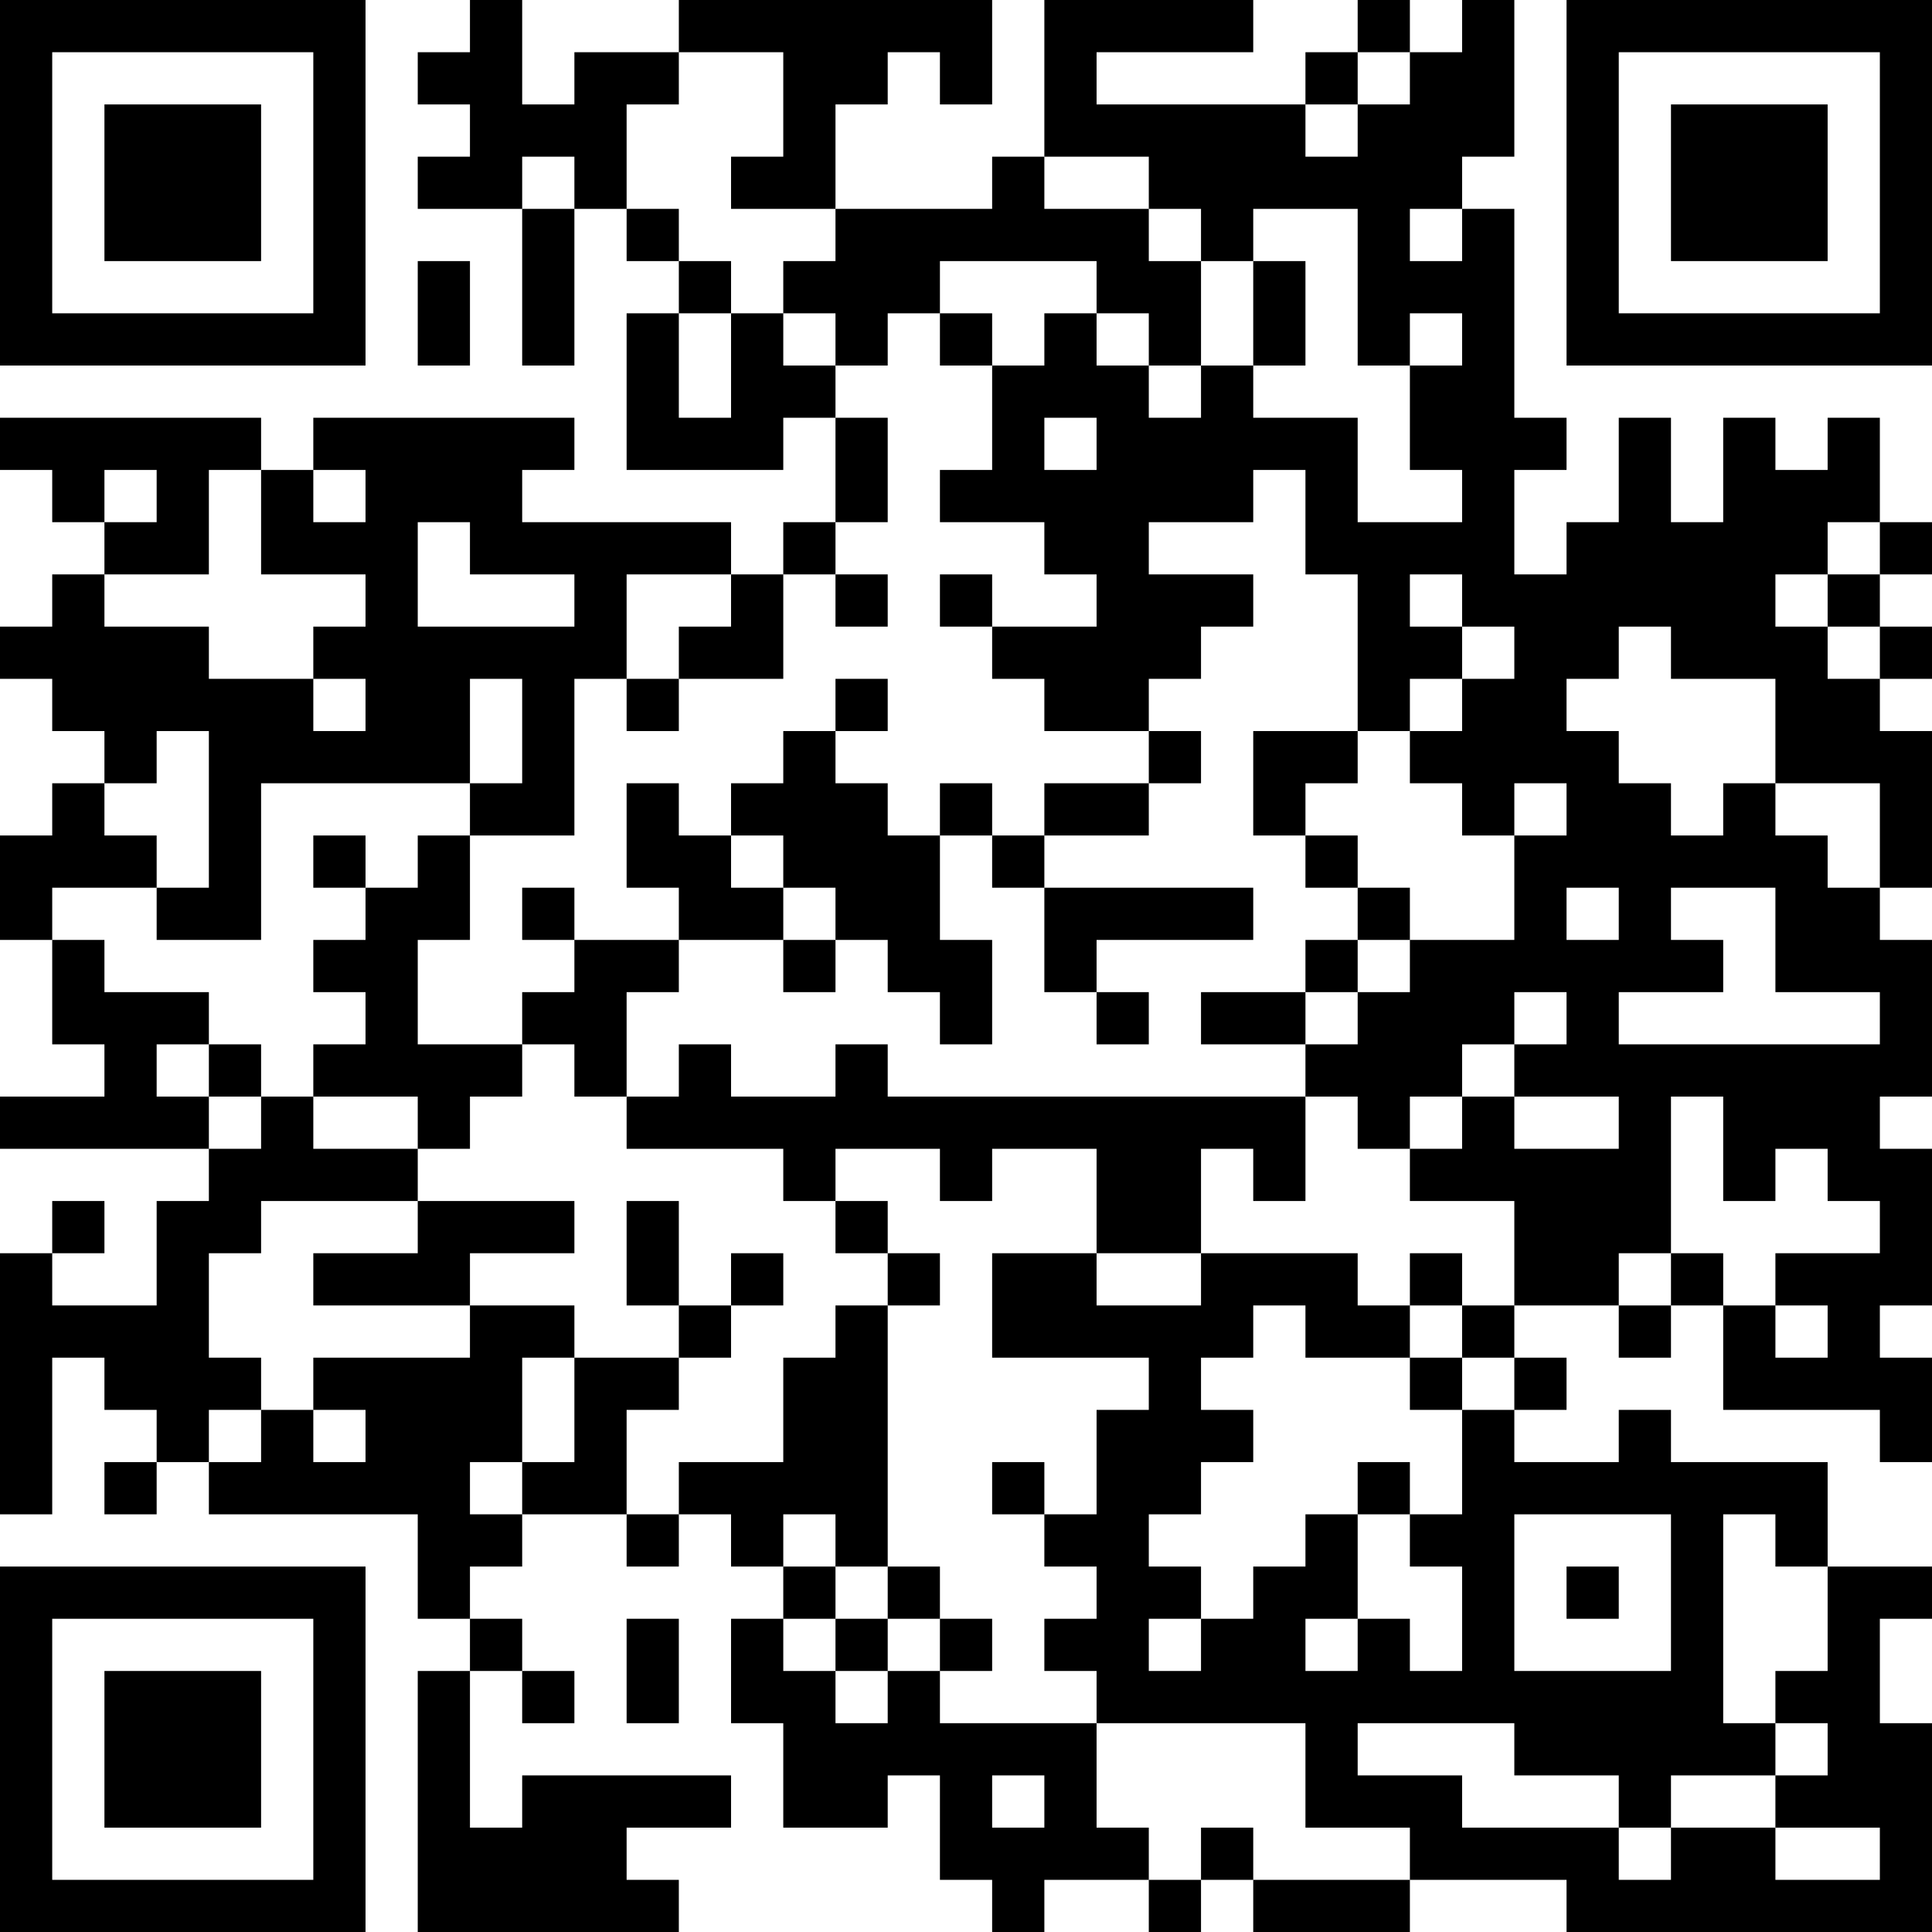 <?xml version="1.0" encoding="UTF-8"?>
<svg xmlns="http://www.w3.org/2000/svg" version="1.1" width="250" height="250" viewBox="0 0 250 250"><rect x="0" y="0" width="250" height="250" fill="#ffffff"/><g transform="scale(6.757)"><g transform="translate(0,0)"><path fill-rule="evenodd" d="M9 0L9 1L8 1L8 2L9 2L9 3L8 3L8 4L10 4L10 7L11 7L11 4L12 4L12 5L13 5L13 6L12 6L12 9L15 9L15 8L16 8L16 10L15 10L15 11L14 11L14 10L10 10L10 9L11 9L11 8L6 8L6 9L5 9L5 8L0 8L0 9L1 9L1 10L2 10L2 11L1 11L1 12L0 12L0 13L1 13L1 14L2 14L2 15L1 15L1 16L0 16L0 18L1 18L1 20L2 20L2 21L0 21L0 22L4 22L4 23L3 23L3 25L1 25L1 24L2 24L2 23L1 23L1 24L0 24L0 29L1 29L1 26L2 26L2 27L3 27L3 28L2 28L2 29L3 29L3 28L4 28L4 29L8 29L8 31L9 31L9 32L8 32L8 37L13 37L13 36L12 36L12 35L14 35L14 34L10 34L10 35L9 35L9 32L10 32L10 33L11 33L11 32L10 32L10 31L9 31L9 30L10 30L10 29L12 29L12 30L13 30L13 29L14 29L14 30L15 30L15 31L14 31L14 33L15 33L15 35L17 35L17 34L18 34L18 36L19 36L19 37L20 37L20 36L22 36L22 37L23 37L23 36L24 36L24 37L27 37L27 36L30 36L30 37L37 37L37 33L36 33L36 31L37 31L37 30L35 30L35 28L32 28L32 27L31 27L31 28L29 28L29 27L30 27L30 26L29 26L29 25L31 25L31 26L32 26L32 25L33 25L33 27L36 27L36 28L37 28L37 26L36 26L36 25L37 25L37 22L36 22L36 21L37 21L37 18L36 18L36 17L37 17L37 14L36 14L36 13L37 13L37 12L36 12L36 11L37 11L37 10L36 10L36 8L35 8L35 9L34 9L34 8L33 8L33 10L32 10L32 8L31 8L31 10L30 10L30 11L29 11L29 9L30 9L30 8L29 8L29 4L28 4L28 3L29 3L29 0L28 0L28 1L27 1L27 0L26 0L26 1L25 1L25 2L21 2L21 1L24 1L24 0L20 0L20 3L19 3L19 4L16 4L16 2L17 2L17 1L18 1L18 2L19 2L19 0L13 0L13 1L11 1L11 2L10 2L10 0ZM13 1L13 2L12 2L12 4L13 4L13 5L14 5L14 6L13 6L13 8L14 8L14 6L15 6L15 7L16 7L16 8L17 8L17 10L16 10L16 11L15 11L15 13L13 13L13 12L14 12L14 11L12 11L12 13L11 13L11 16L9 16L9 15L10 15L10 13L9 13L9 15L5 15L5 18L3 18L3 17L4 17L4 14L3 14L3 15L2 15L2 16L3 16L3 17L1 17L1 18L2 18L2 19L4 19L4 20L3 20L3 21L4 21L4 22L5 22L5 21L6 21L6 22L8 22L8 23L5 23L5 24L4 24L4 26L5 26L5 27L4 27L4 28L5 28L5 27L6 27L6 28L7 28L7 27L6 27L6 26L9 26L9 25L11 25L11 26L10 26L10 28L9 28L9 29L10 29L10 28L11 28L11 26L13 26L13 27L12 27L12 29L13 29L13 28L15 28L15 26L16 26L16 25L17 25L17 30L16 30L16 29L15 29L15 30L16 30L16 31L15 31L15 32L16 32L16 33L17 33L17 32L18 32L18 33L21 33L21 35L22 35L22 36L23 36L23 35L24 35L24 36L27 36L27 35L25 35L25 33L21 33L21 32L20 32L20 31L21 31L21 30L20 30L20 29L21 29L21 27L22 27L22 26L19 26L19 24L21 24L21 25L23 25L23 24L26 24L26 25L27 25L27 26L25 26L25 25L24 25L24 26L23 26L23 27L24 27L24 28L23 28L23 29L22 29L22 30L23 30L23 31L22 31L22 32L23 32L23 31L24 31L24 30L25 30L25 29L26 29L26 31L25 31L25 32L26 32L26 31L27 31L27 32L28 32L28 30L27 30L27 29L28 29L28 27L29 27L29 26L28 26L28 25L29 25L29 23L27 23L27 22L28 22L28 21L29 21L29 22L31 22L31 21L29 21L29 20L30 20L30 19L29 19L29 20L28 20L28 21L27 21L27 22L26 22L26 21L25 21L25 20L26 20L26 19L27 19L27 18L29 18L29 16L30 16L30 15L29 15L29 16L28 16L28 15L27 15L27 14L28 14L28 13L29 13L29 12L28 12L28 11L27 11L27 12L28 12L28 13L27 13L27 14L26 14L26 11L25 11L25 9L24 9L24 10L22 10L22 11L24 11L24 12L23 12L23 13L22 13L22 14L20 14L20 13L19 13L19 12L21 12L21 11L20 11L20 10L18 10L18 9L19 9L19 7L20 7L20 6L21 6L21 7L22 7L22 8L23 8L23 7L24 7L24 8L26 8L26 10L28 10L28 9L27 9L27 7L28 7L28 6L27 6L27 7L26 7L26 4L24 4L24 5L23 5L23 4L22 4L22 3L20 3L20 4L22 4L22 5L23 5L23 7L22 7L22 6L21 6L21 5L18 5L18 6L17 6L17 7L16 7L16 6L15 6L15 5L16 5L16 4L14 4L14 3L15 3L15 1ZM26 1L26 2L25 2L25 3L26 3L26 2L27 2L27 1ZM10 3L10 4L11 4L11 3ZM27 4L27 5L28 5L28 4ZM8 5L8 7L9 7L9 5ZM24 5L24 7L25 7L25 5ZM18 6L18 7L19 7L19 6ZM20 8L20 9L21 9L21 8ZM2 9L2 10L3 10L3 9ZM4 9L4 11L2 11L2 12L4 12L4 13L6 13L6 14L7 14L7 13L6 13L6 12L7 12L7 11L5 11L5 9ZM6 9L6 10L7 10L7 9ZM8 10L8 12L11 12L11 11L9 11L9 10ZM35 10L35 11L34 11L34 12L35 12L35 13L36 13L36 12L35 12L35 11L36 11L36 10ZM16 11L16 12L17 12L17 11ZM18 11L18 12L19 12L19 11ZM31 12L31 13L30 13L30 14L31 14L31 15L32 15L32 16L33 16L33 15L34 15L34 16L35 16L35 17L36 17L36 15L34 15L34 13L32 13L32 12ZM12 13L12 14L13 14L13 13ZM16 13L16 14L15 14L15 15L14 15L14 16L13 16L13 15L12 15L12 17L13 17L13 18L11 18L11 17L10 17L10 18L11 18L11 19L10 19L10 20L8 20L8 18L9 18L9 16L8 16L8 17L7 17L7 16L6 16L6 17L7 17L7 18L6 18L6 19L7 19L7 20L6 20L6 21L8 21L8 22L9 22L9 21L10 21L10 20L11 20L11 21L12 21L12 22L15 22L15 23L16 23L16 24L17 24L17 25L18 25L18 24L17 24L17 23L16 23L16 22L18 22L18 23L19 23L19 22L21 22L21 24L23 24L23 22L24 22L24 23L25 23L25 21L17 21L17 20L16 20L16 21L14 21L14 20L13 20L13 21L12 21L12 19L13 19L13 18L15 18L15 19L16 19L16 18L17 18L17 19L18 19L18 20L19 20L19 18L18 18L18 16L19 16L19 17L20 17L20 19L21 19L21 20L22 20L22 19L21 19L21 18L24 18L24 17L20 17L20 16L22 16L22 15L23 15L23 14L22 14L22 15L20 15L20 16L19 16L19 15L18 15L18 16L17 16L17 15L16 15L16 14L17 14L17 13ZM24 14L24 16L25 16L25 17L26 17L26 18L25 18L25 19L23 19L23 20L25 20L25 19L26 19L26 18L27 18L27 17L26 17L26 16L25 16L25 15L26 15L26 14ZM14 16L14 17L15 17L15 18L16 18L16 17L15 17L15 16ZM30 17L30 18L31 18L31 17ZM32 17L32 18L33 18L33 19L31 19L31 20L36 20L36 19L34 19L34 17ZM4 20L4 21L5 21L5 20ZM32 21L32 24L31 24L31 25L32 25L32 24L33 24L33 25L34 25L34 26L35 26L35 25L34 25L34 24L36 24L36 23L35 23L35 22L34 22L34 23L33 23L33 21ZM8 23L8 24L6 24L6 25L9 25L9 24L11 24L11 23ZM12 23L12 25L13 25L13 26L14 26L14 25L15 25L15 24L14 24L14 25L13 25L13 23ZM27 24L27 25L28 25L28 24ZM27 26L27 27L28 27L28 26ZM19 28L19 29L20 29L20 28ZM26 28L26 29L27 29L27 28ZM29 29L29 32L32 32L32 29ZM33 29L33 33L34 33L34 34L32 34L32 35L31 35L31 34L29 34L29 33L26 33L26 34L28 34L28 35L31 35L31 36L32 36L32 35L34 35L34 36L36 36L36 35L34 35L34 34L35 34L35 33L34 33L34 32L35 32L35 30L34 30L34 29ZM17 30L17 31L16 31L16 32L17 32L17 31L18 31L18 32L19 32L19 31L18 31L18 30ZM30 30L30 31L31 31L31 30ZM12 31L12 33L13 33L13 31ZM19 34L19 35L20 35L20 34ZM0 0L0 7L7 7L7 0ZM1 1L1 6L6 6L6 1ZM2 2L2 5L5 5L5 2ZM30 0L30 7L37 7L37 0ZM31 1L31 6L36 6L36 1ZM32 2L32 5L35 5L35 2ZM0 30L0 37L7 37L7 30ZM1 31L1 36L6 36L6 31ZM2 32L2 35L5 35L5 32Z" fill="#000000"/></g></g></svg>
